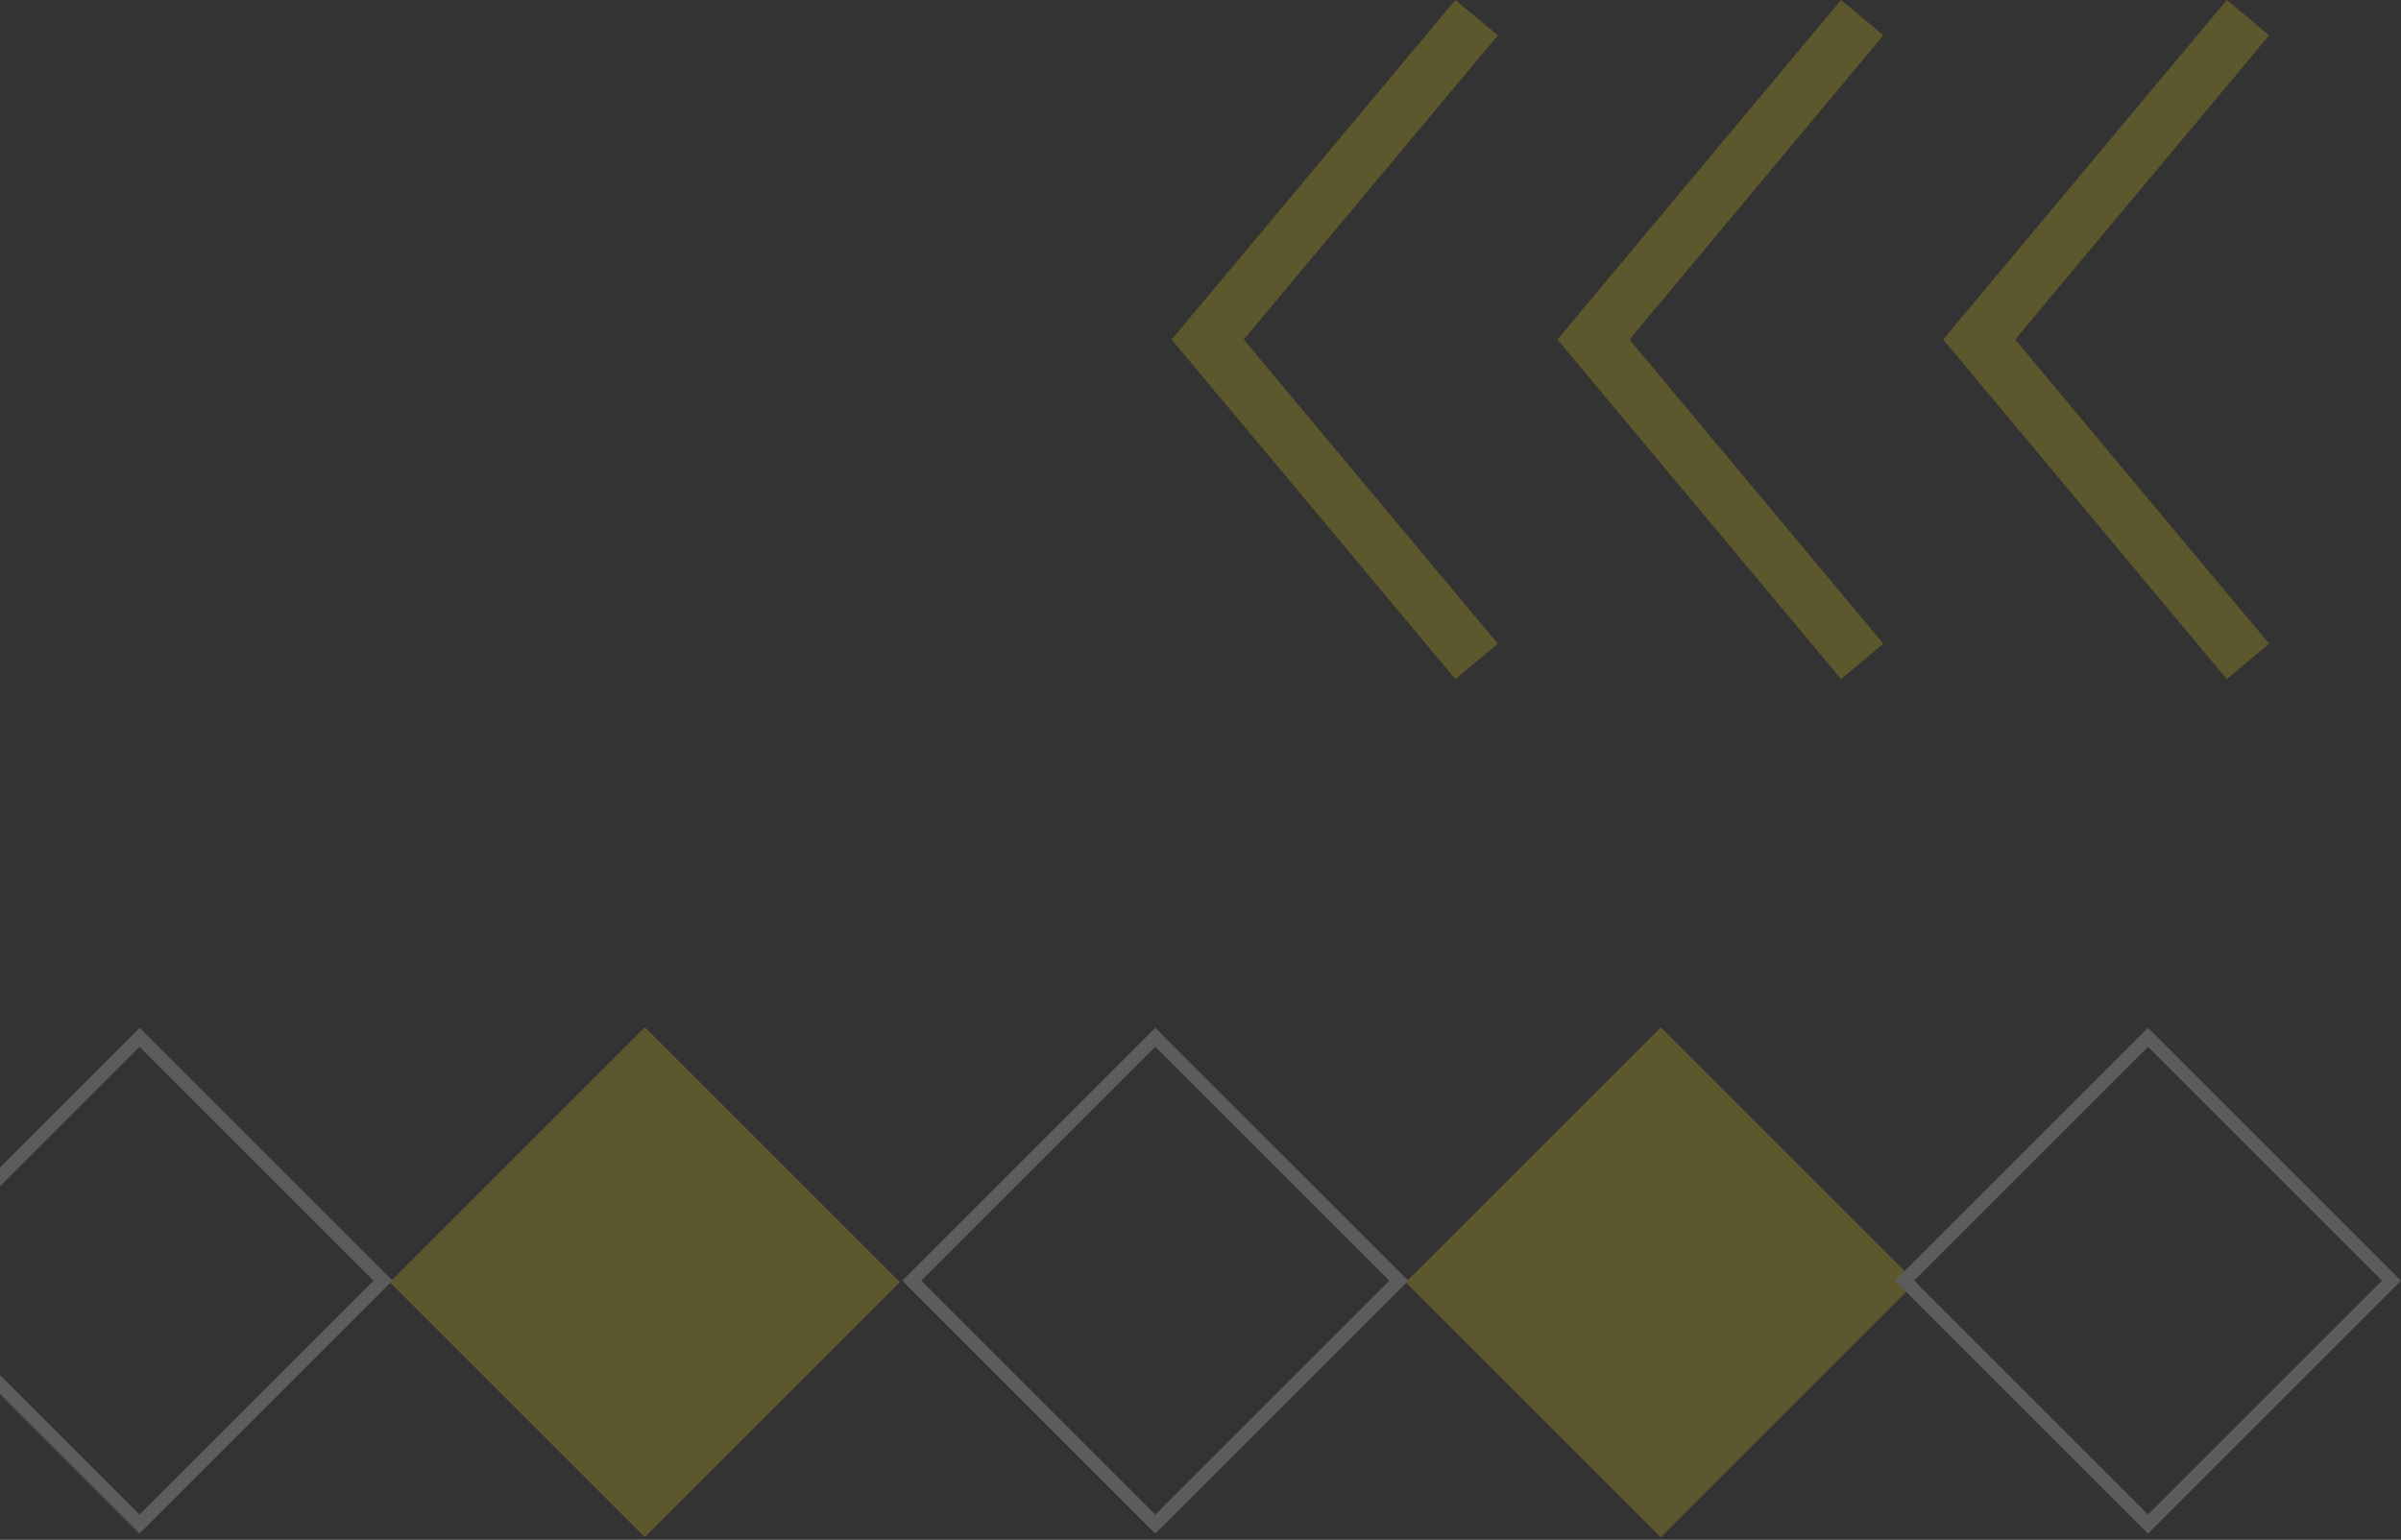 <svg width="212" height="136" viewBox="0 0 212 136" fill="none" xmlns="http://www.w3.org/2000/svg">
<rect x="0" y="0" width="212" height="136" fill="#333333" stroke="none"/>
<g opacity="0.2">
<g clip-path="url(#clip0_2628_42377)">
<path d="M171.573 29.989L196.62 59.978L200.356 56.854L177.939 29.989L200.356 3.123L196.62 0L171.573 29.989Z" fill="#FFE610"/>
<path d="M137.512 29.989L162.559 59.978L166.295 56.854L143.878 29.989L166.295 3.123L162.559 0L137.512 29.989Z" fill="#FFE610"/>
<path d="M103.451 29.989L128.498 59.978L132.254 56.854L109.817 29.989L132.254 3.123L128.498 0L103.451 29.989Z" fill="#FFE610"/>
<path d="M124.118 113.259L146.638 135.778L169.157 113.259L146.638 90.74L124.118 113.259Z" fill="#FFE610"/>
<path d="M124.347 113.115L102.008 135.454L79.67 113.115L102.008 90.777L124.347 113.115ZM102.008 133.773L122.666 113.115L102.008 92.457L81.35 113.115L102.008 133.773Z" fill="white"/>
<path d="M212 113.115L189.662 135.454L167.323 113.115L189.662 90.777L212 113.115ZM189.662 133.773L210.32 113.115L189.662 92.457L169.004 113.115L189.662 133.773Z" fill="white"/>
<path d="M34.418 113.248L56.937 135.767L79.456 113.248L56.937 90.729L34.418 113.248Z" fill="#FFE610"/>
<path d="M34.657 113.115L12.319 135.453L-10 113.115L12.338 90.777L34.677 113.115H34.657ZM12.319 133.773L32.977 113.115L12.319 92.457L-8.339 113.115L12.319 133.773Z" fill="white"/>
</g>
</g>
<defs>
<clipPath id="clip0_2628_42377">
<rect width="222" height="135.77" fill="white" transform="translate(-10)"/>
</clipPath>
</defs>
</svg>
